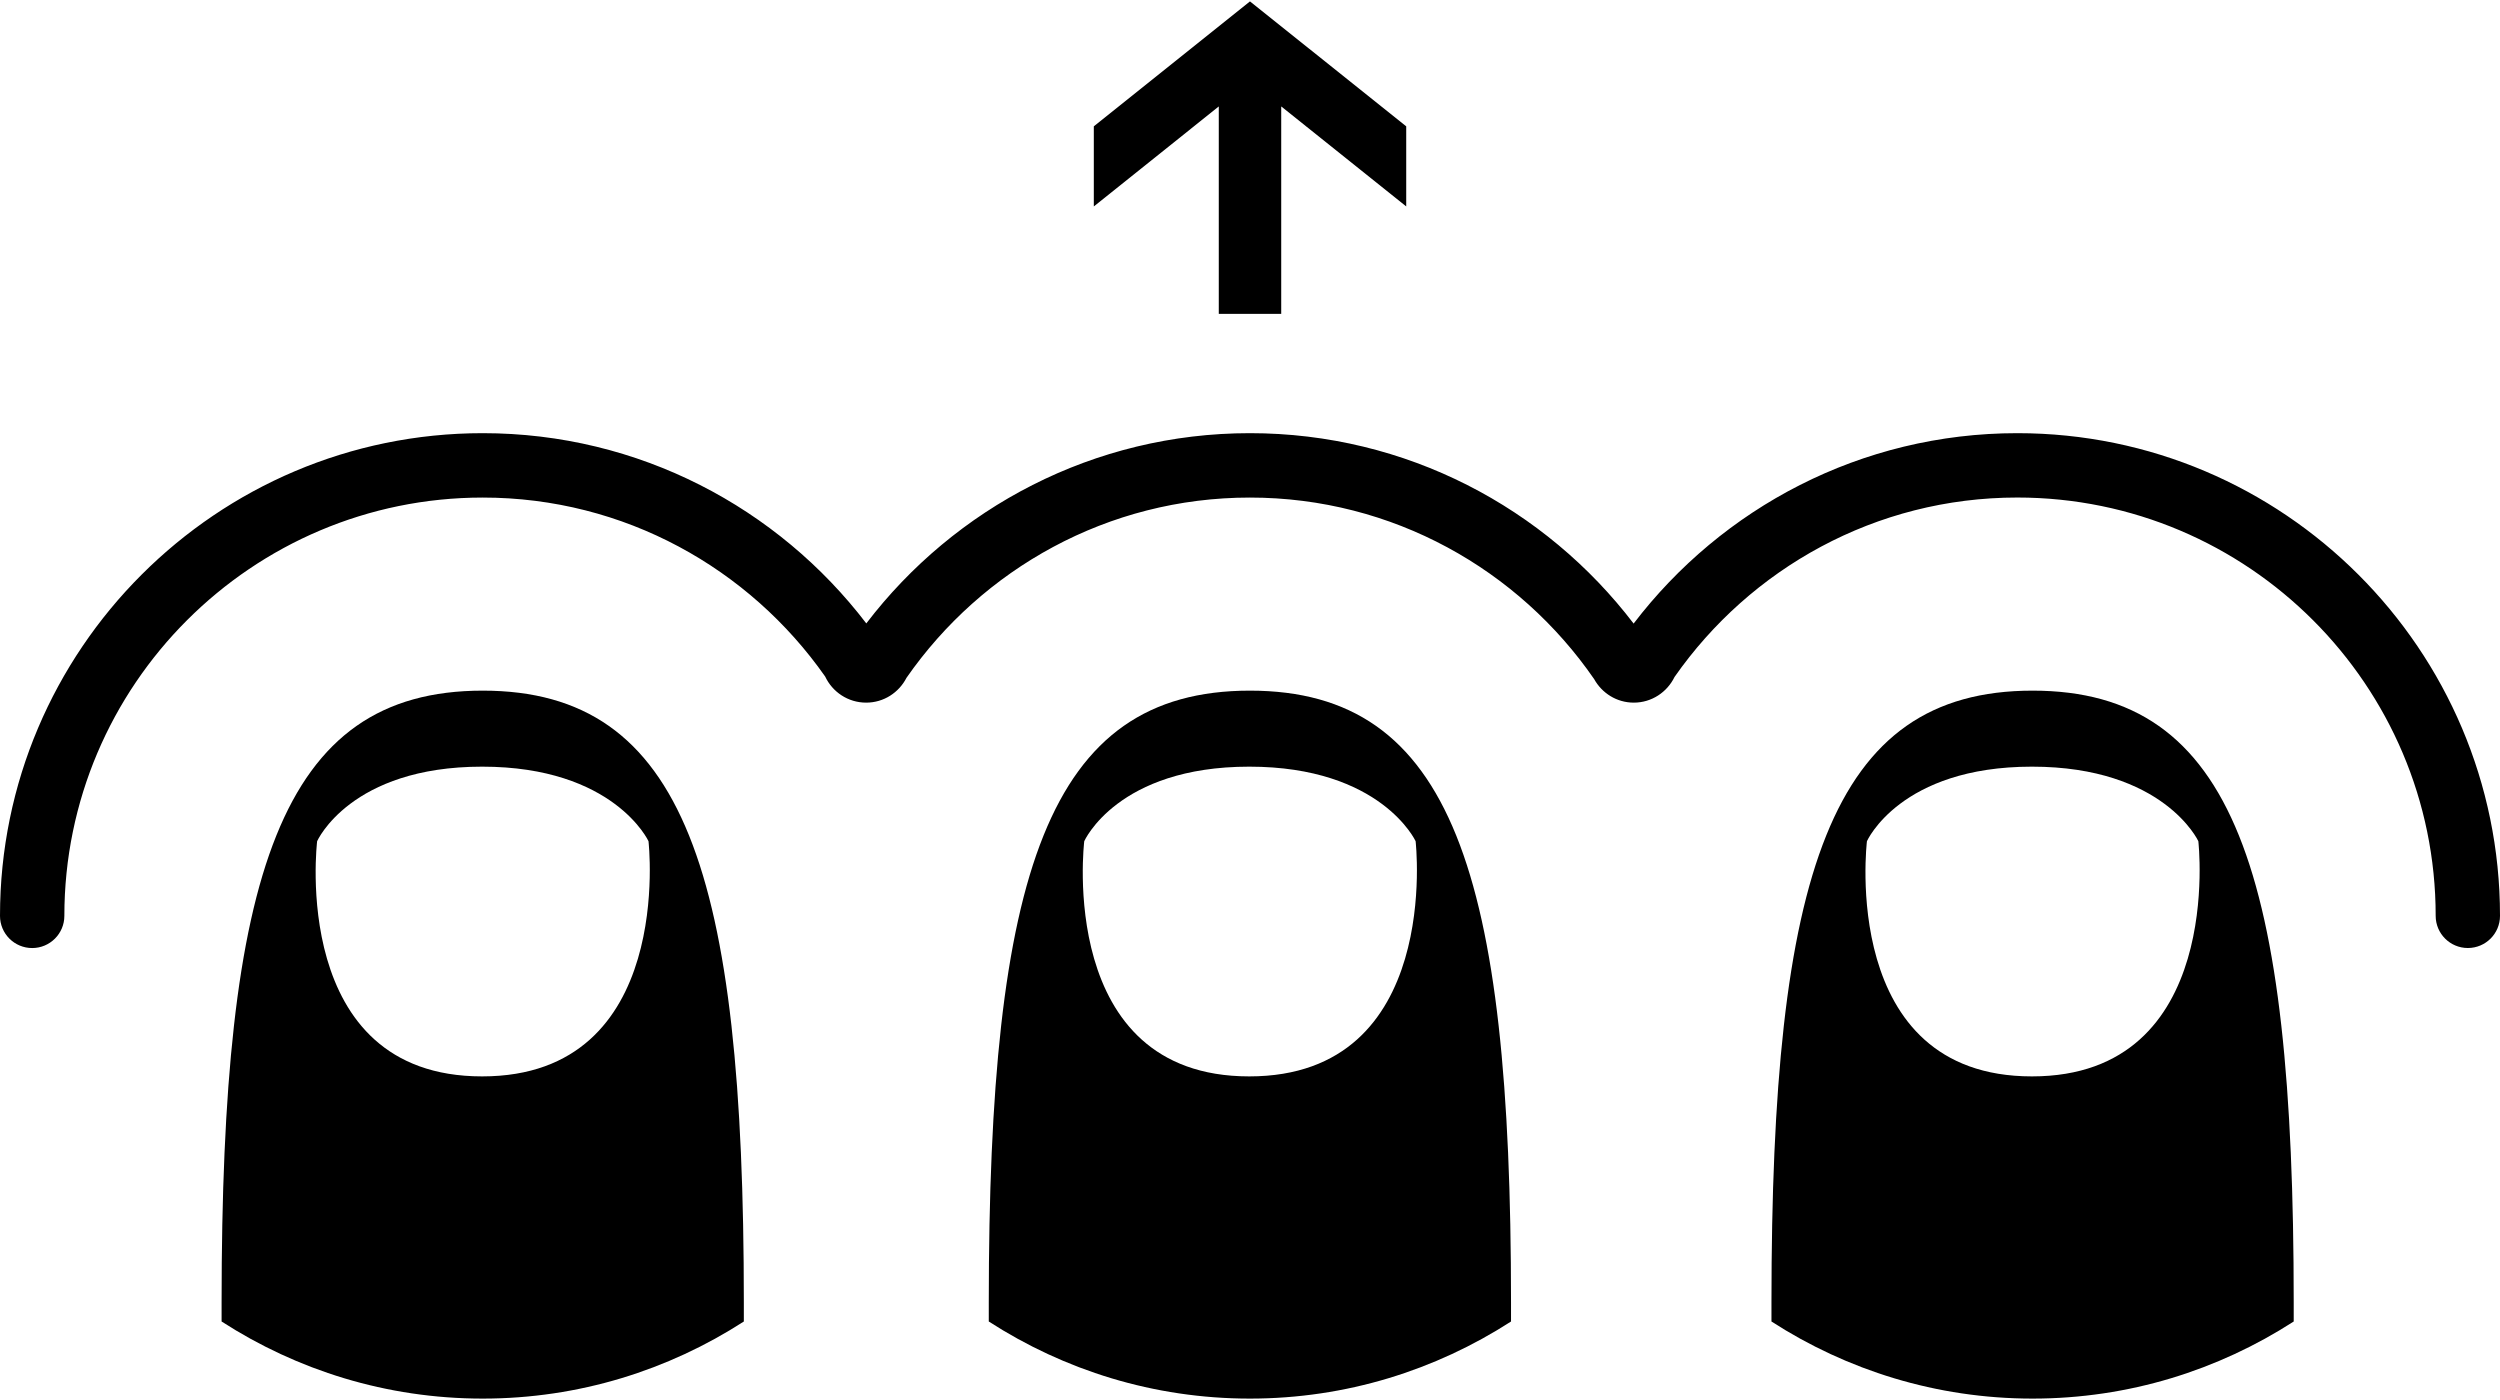 <?xml version="1.0" ?>
<svg xmlns="http://www.w3.org/2000/svg" xmlns:ev="http://www.w3.org/2001/xml-events" xmlns:xlink="http://www.w3.org/1999/xlink" baseProfile="full" enable-background="new 0 0 73.998 41.356" height="336px" version="1.1" viewBox="0 0 73.998 41.356" width="600px" x="0px" xml:space="preserve" y="0px">
	<defs/>
	<path d="M 14.271,31.819 C 8.539,31.819 9.387,24.857 9.387,24.857 C 9.387,24.857 10.365,22.651 14.271,22.651 C 18.177,22.651 19.195,24.857 19.195,24.857 C 19.195,24.857 19.999,31.819 14.271,31.819 M 14.288,20.401 C 8.302,20.401 6.559,25.809 6.559,38.504 L 6.559,39.074 C 8.788,40.512 11.436,41.356 14.288,41.356 C 17.139,41.356 19.787,40.512 22.017,39.074 L 22.017,38.504 C 22.017,25.81 20.273,20.401 14.288,20.401" fill="#000000"/>
	<path d="M 36.977,31.819 C 31.246,31.819 32.093,24.857 32.093,24.857 C 32.093,24.857 33.072,22.651 36.977,22.651 C 40.883,22.651 41.901,24.857 41.901,24.857 C 41.901,24.857 42.707,31.819 36.977,31.819 M 36.996,20.401 C 31.01,20.401 29.267,25.809 29.267,38.504 L 29.267,39.074 C 31.496,40.512 34.144,41.356 36.996,41.356 C 39.846,41.356 42.494,40.512 44.725,39.074 L 44.725,38.504 C 44.725,25.81 42.98,20.401 36.996,20.401" fill="#000000"/>
	<path d="M 60.144,31.819 C 54.414,31.819 55.26,24.857 55.26,24.857 C 55.26,24.857 56.239,22.651 60.144,22.651 C 64.05,22.651 65.069,24.857 65.069,24.857 C 65.069,24.857 65.873,31.819 60.144,31.819 M 60.163,20.401 C 54.177,20.401 52.434,25.809 52.434,38.504 L 52.434,39.074 C 54.663,40.512 57.312,41.356 60.163,41.356 C 63.013,41.356 65.661,40.512 67.892,39.074 L 67.892,38.504 C 67.892,25.81 66.147,20.401 60.163,20.401" fill="#000000"/>
	<path d="M 59.711,12.78 C 55.082,12.78 50.966,14.995 48.354,18.416 C 45.742,14.995 41.625,12.78 36.996,12.78 C 32.371,12.78 28.255,14.992 25.642,18.411 C 23.029,14.992 18.914,12.78 14.288,12.78 C 6.41,12.78 0.0,19.19 0.0,27.068 C 0.0,27.594 0.426,28.02 0.953,28.02 C 1.478,28.02 1.905,27.594 1.905,27.068 C 1.905,20.239 7.46,14.686 14.289,14.686 C 18.48,14.686 22.183,16.786 24.424,19.983 C 24.639,20.44 25.1,20.756 25.638,20.756 C 26.16,20.756 26.608,20.456 26.831,20.022 C 29.07,16.803 32.787,14.686 36.996,14.686 C 41.222,14.686 44.951,16.82 47.186,20.06 C 47.415,20.473 47.852,20.756 48.359,20.756 C 48.89,20.756 49.346,20.445 49.565,19.996 C 51.805,16.791 55.512,14.685 59.711,14.685 C 66.539,14.685 72.094,20.238 72.094,27.067 C 72.094,27.593 72.521,28.019 73.046,28.019 C 73.572,28.019 73.998,27.593 73.998,27.067 C 73.998,19.19 67.59,12.78 59.711,12.78" fill="#000000"/>
	<path d="M 32.376,3.698 L 32.376,6.069 L 36.075,3.109 L 36.075,9.249 L 37.923,9.249 L 37.923,3.109 L 41.623,6.069 L 41.623,3.698 L 36.998,0.0 L 32.376,3.698" fill="#000000" points="32.376,3.698 32.376,6.069 36.075,3.109 36.075,9.249 37.923,9.249 37.923,3.109 41.623,6.069   41.623,3.698 36.998,0 "/>
</svg>
